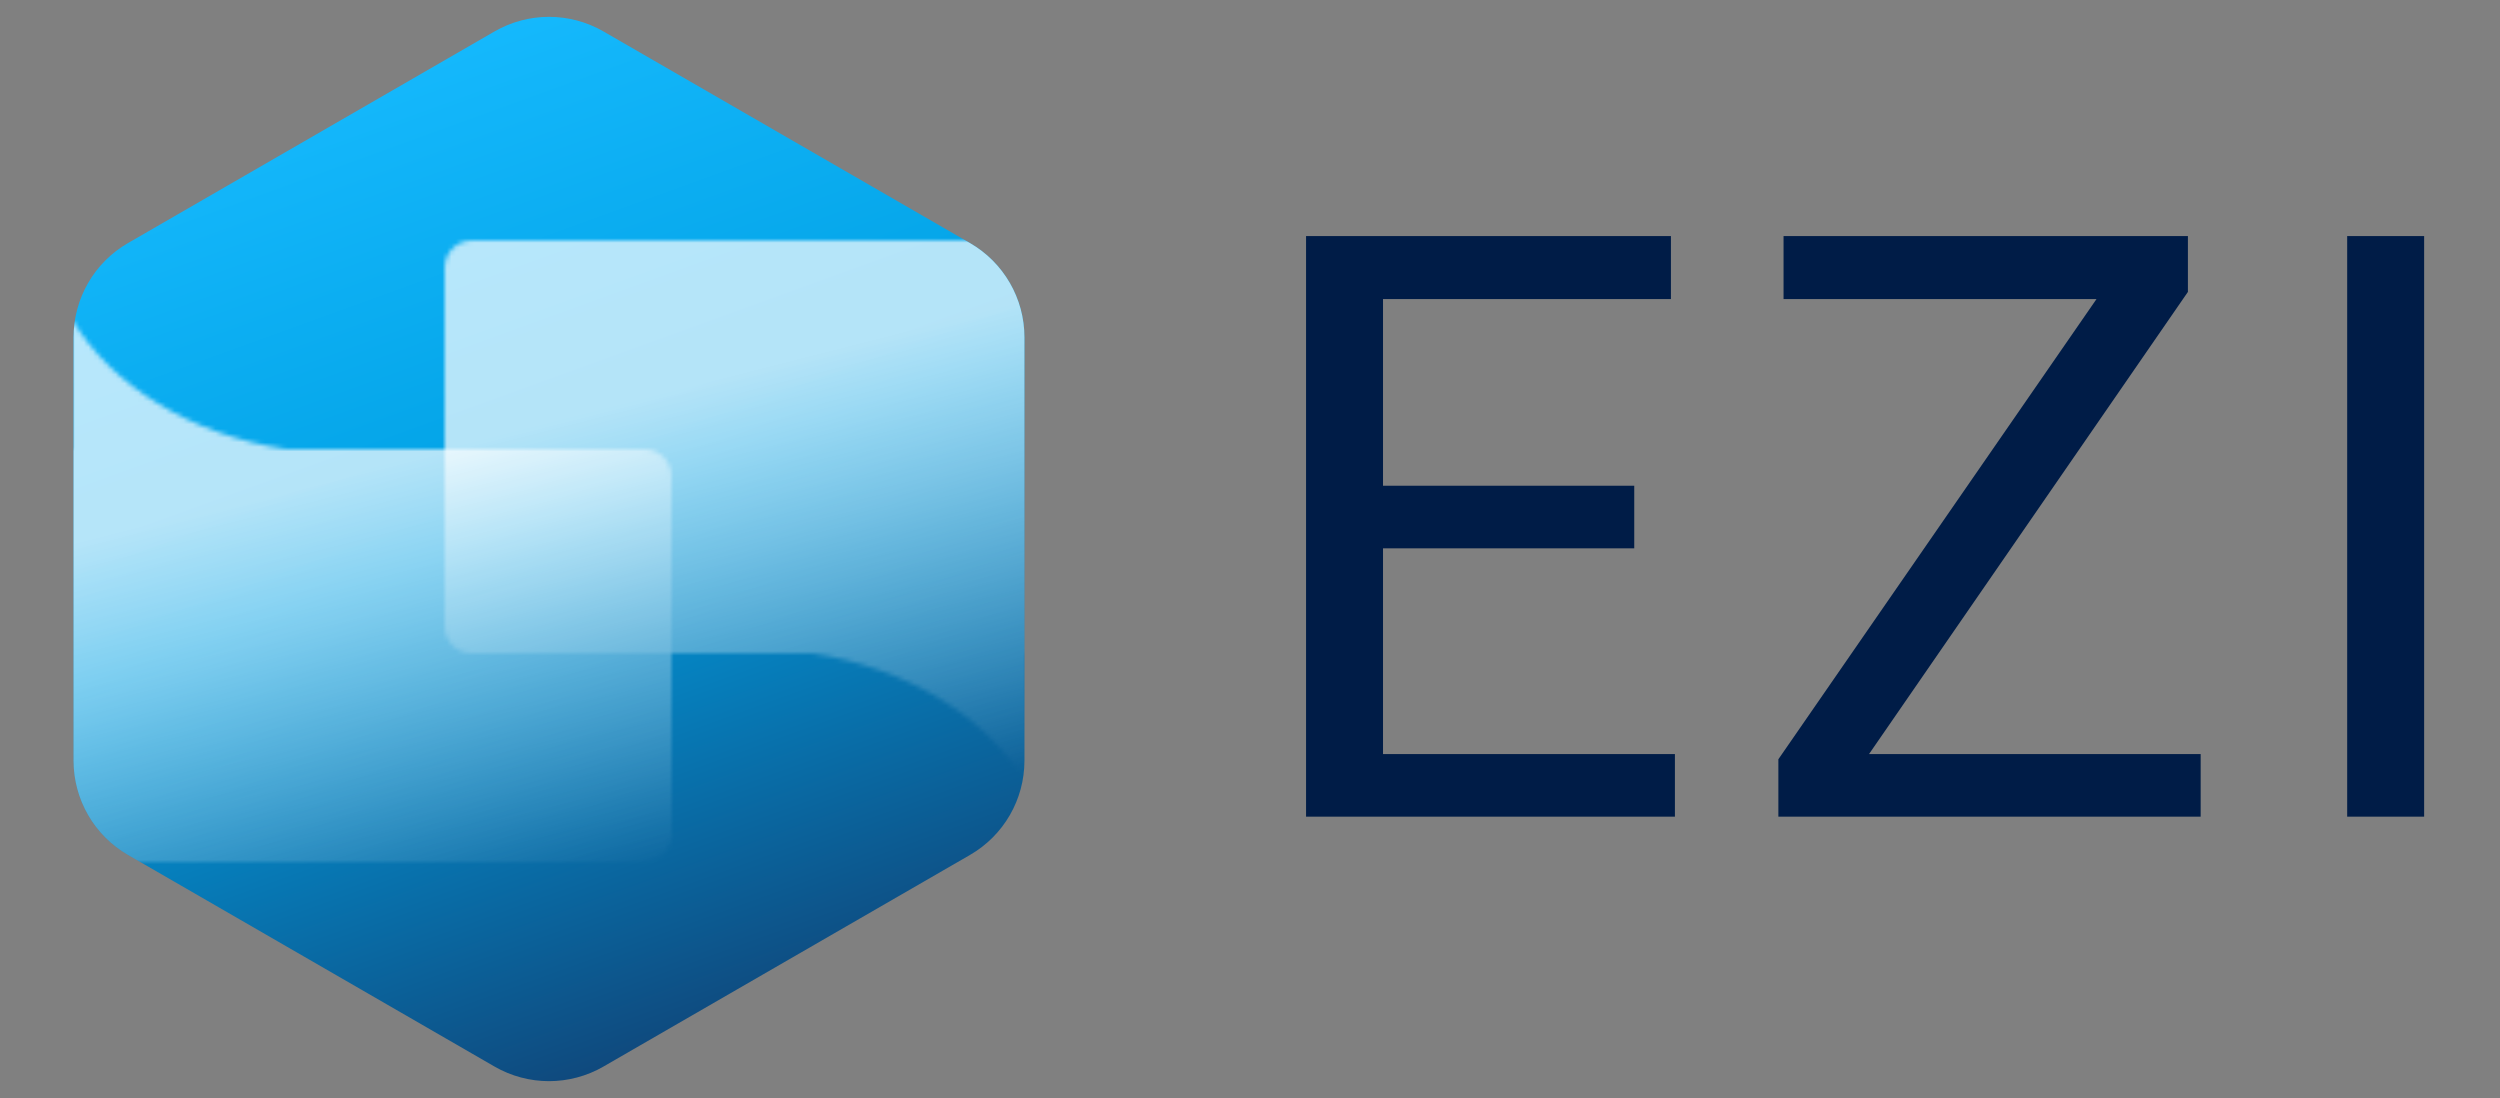 <svg width="551" height="242" viewBox="0 0 551 242" fill="none" xmlns="http://www.w3.org/2000/svg">
<rect x="0" y="0" width="551" height="242" fill="#808080" stroke="none"/>
<path d="M109 6.928C116.426 2.641 125.574 2.641 133 6.928L213.789 53.572C221.215 57.859 225.789 65.782 225.789 74.356V167.644C225.789 176.218 221.215 184.141 213.789 188.428L133 235.072C125.574 239.359 116.426 239.359 109 235.072L28.211 188.428C20.785 184.141 16.211 176.218 16.211 167.644V74.356C16.211 65.782 20.785 57.859 28.211 53.572L109 6.928Z" fill="url(#paint0_linear_97_122)"/>
<mask id="mask0_97_122" style="mask-type:alpha" maskUnits="userSpaceOnUse" x="1" y="53" width="244" height="137">
<path opacity="0.7" fill-rule="evenodd" clip-rule="evenodd" d="M104 53C100.686 53 98 55.686 98 59V138C98 141.314 100.686 144 104 144H179C199.967 147.226 217.347 157.995 226.054 172.432V144H239C242.314 144 245 141.314 245 138V59C245 55.686 242.314 53 239 53H104Z" fill="#4843FE"/>
<path opacity="0.7" fill-rule="evenodd" clip-rule="evenodd" d="M142 190C145.314 190 148 187.314 148 184L148 105C148 101.686 145.314 99 142 99L63 99C42.033 95.774 24.653 85.005 15.946 70.568L15.946 99L7 99C3.686 99 1 101.686 1 105L1 184C1 187.314 3.686 190 7 190L142 190Z" fill="#4843FE"/>
</mask>
<g mask="url(#mask0_97_122)">
<path d="M109 6.928C116.426 2.641 125.574 2.641 133 6.928L213.789 53.572C221.215 57.859 225.789 65.782 225.789 74.356V167.644C225.789 176.218 221.215 184.141 213.789 188.428L133 235.072C125.574 239.359 116.426 239.359 109 235.072L28.211 188.428C20.785 184.141 16.211 176.218 16.211 167.644V74.356C16.211 65.782 20.785 57.859 28.211 53.572L109 6.928Z" fill="url(#paint1_linear_97_122)"/>
</g>
<path d="M369.152 166.201V180H301.389V166.201H369.152ZM304.816 52.031V180H287.854V52.031H304.816ZM360.188 107.051V120.85H301.389V107.051H360.188ZM368.273 52.031V65.918H301.389V52.031H368.273ZM485.027 166.201V180H398.367V166.201H485.027ZM482.215 64.336L402.41 180H391.951V167.344L471.668 52.031H482.215V64.336ZM475.008 52.031V65.918H393.094V52.031H475.008ZM534.281 52.031V180H517.318V52.031H534.281Z" fill="#001C47"/>
<defs>
<linearGradient id="paint0_linear_97_122" x1="176.5" y1="305" x2="67.5" y2="4.5" gradientUnits="userSpaceOnUse">
<stop offset="0.022" stop-color="#001C47"/>
<stop offset="0.15" stop-color="#133262"/>
<stop offset="0.624" stop-color="#00A0E3"/>
<stop offset="0.984" stop-color="#17BBFF"/>
</linearGradient>
<linearGradient id="paint1_linear_97_122" x1="121" y1="93" x2="146" y2="191" gradientUnits="userSpaceOnUse">
<stop stop-color="white"/>
<stop offset="1" stop-color="white" stop-opacity="0"/>
</linearGradient>
</defs>
</svg>
